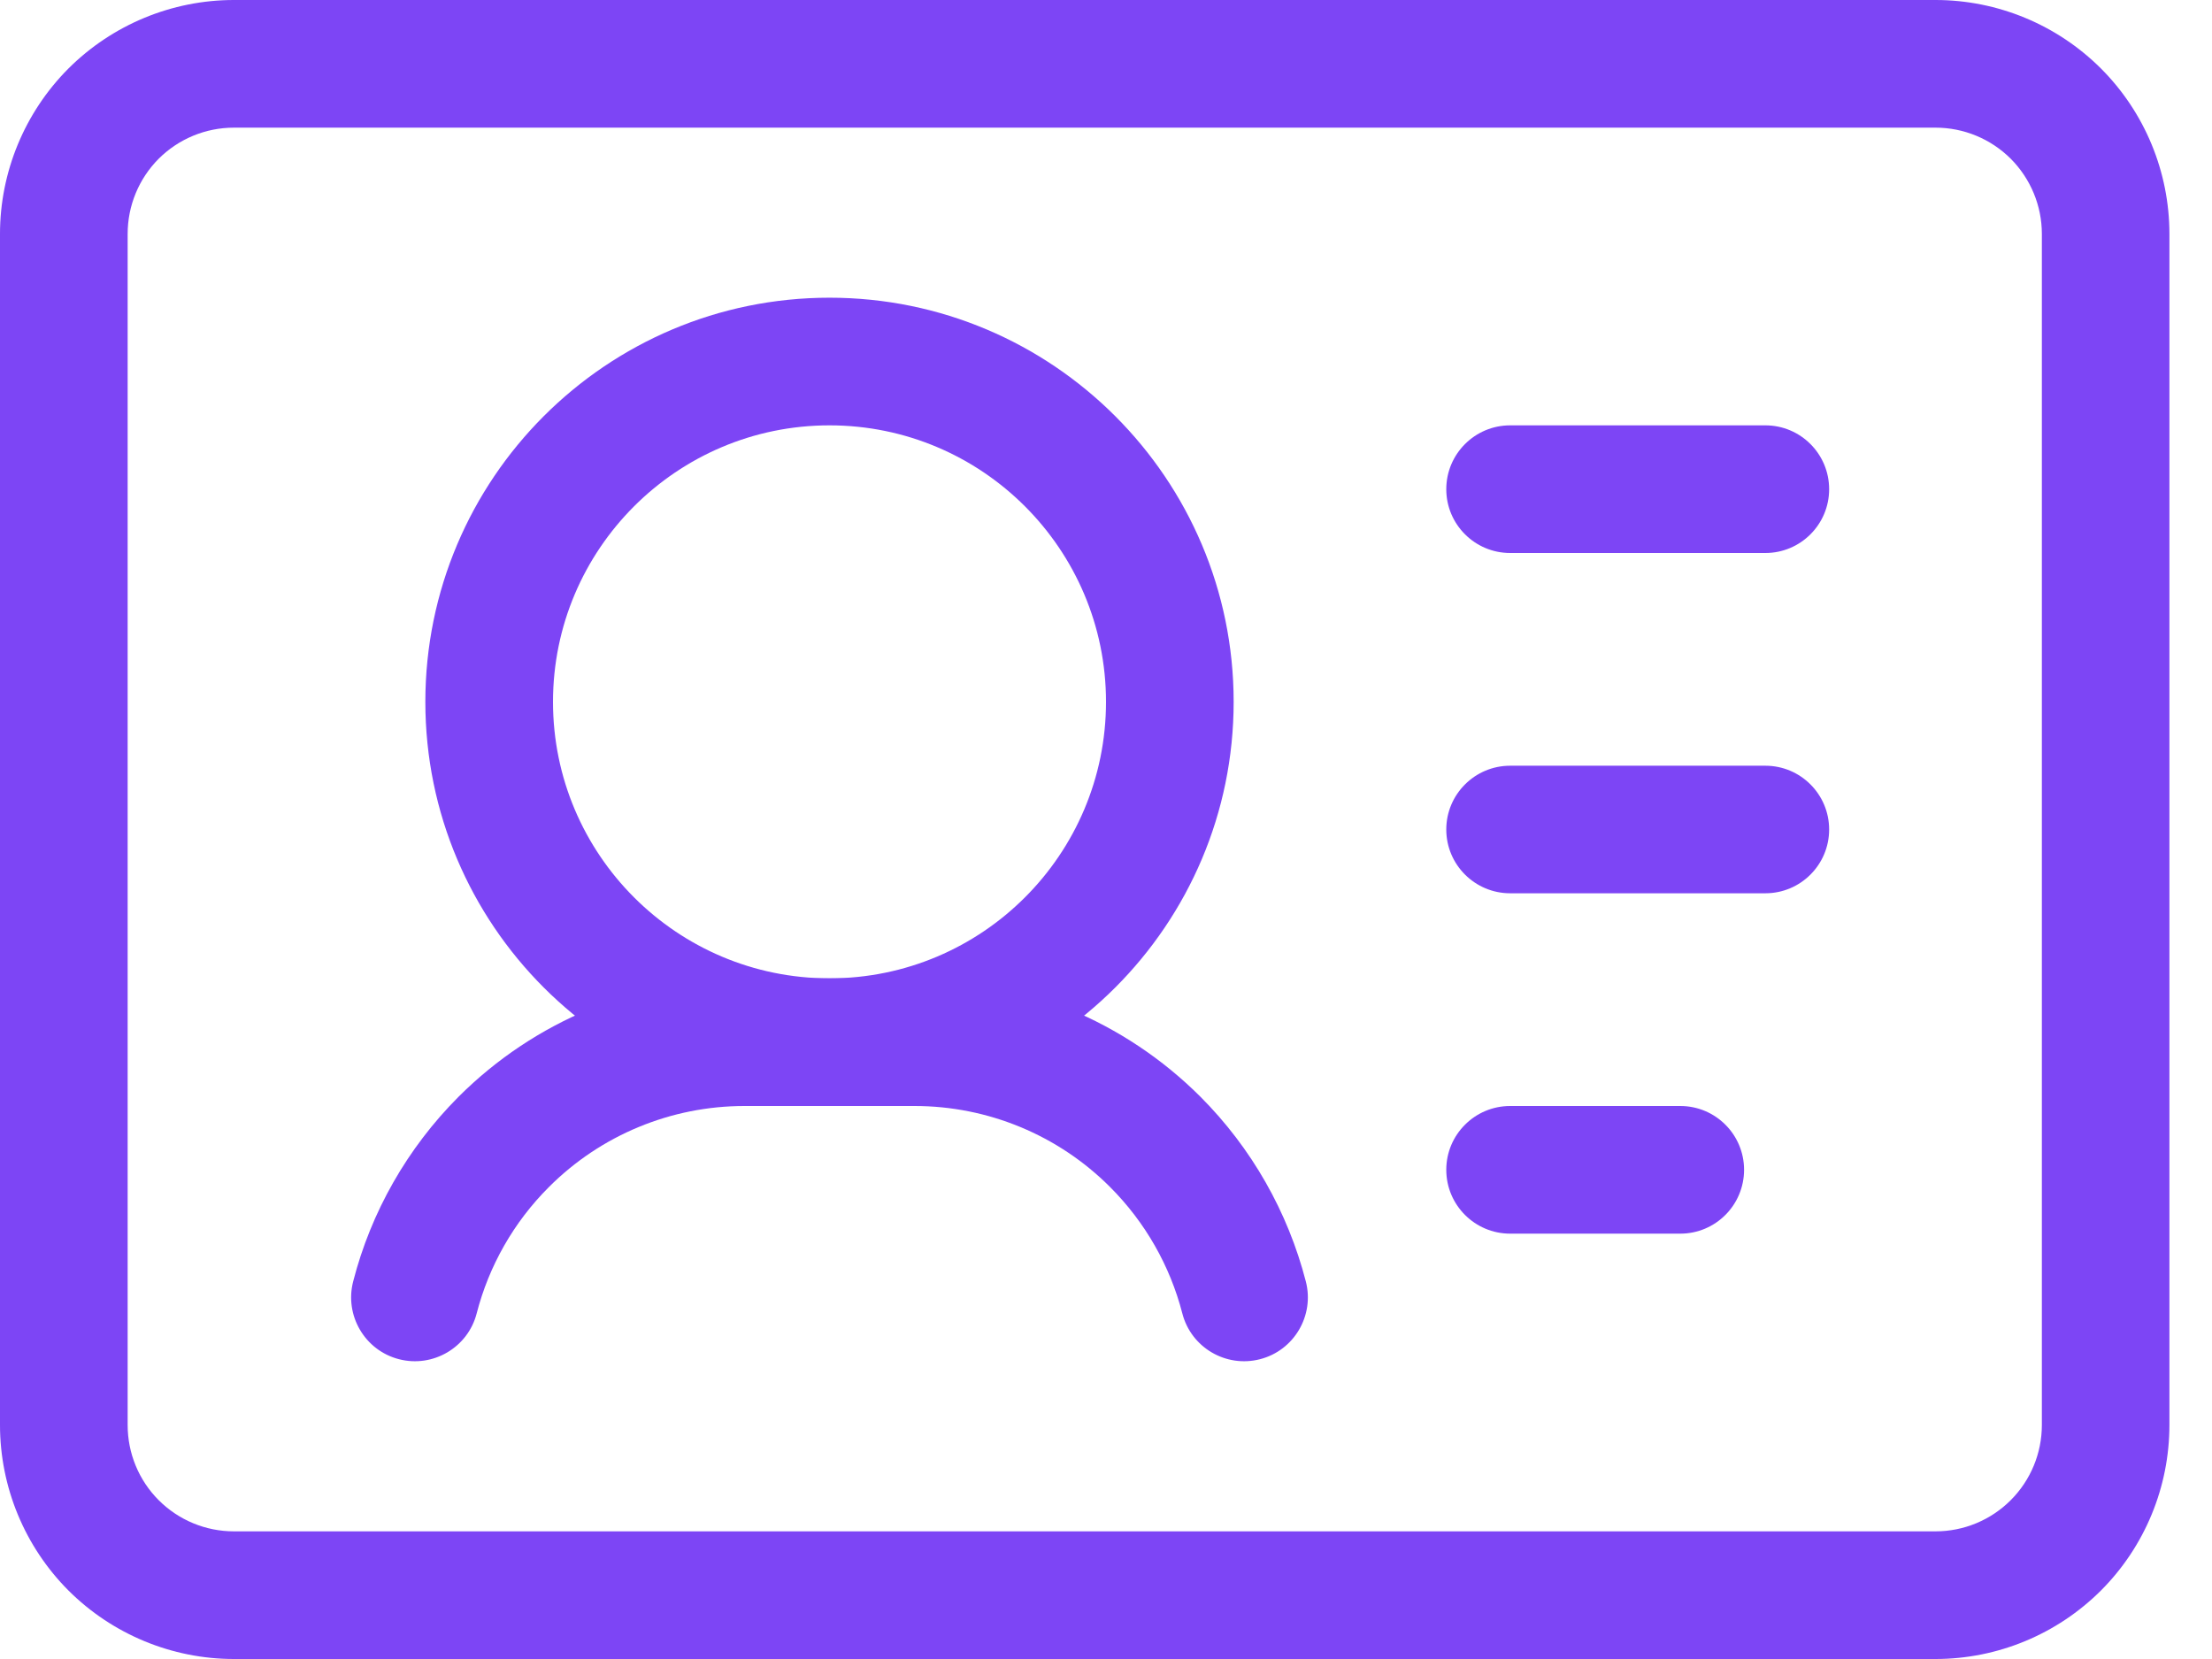 <svg width="24" height="18" viewBox="0 0 24 18" fill="none" xmlns="http://www.w3.org/2000/svg">
<path fill-rule="evenodd" clip-rule="evenodd" d="M23.538 2.538C23.538 1.866 23.271 1.219 22.795 0.743C22.319 0.268 21.673 0 21 0C16.828 0 6.711 0 2.538 0C1.866 0 1.219 0.268 0.743 0.743C0.268 1.219 0 1.866 0 2.538V15.461C0 16.134 0.268 16.781 0.743 17.257C1.219 17.732 1.866 18 2.538 18H21C21.673 18 22.319 17.732 22.795 17.257C23.271 16.781 23.538 16.134 23.538 15.461V2.538ZM22.154 2.538V15.461C22.154 15.768 22.032 16.061 21.816 16.277C21.599 16.494 21.306 16.615 21 16.615H2.538C2.232 16.615 1.939 16.494 1.722 16.277C1.506 16.061 1.385 15.768 1.385 15.461V2.538C1.385 2.232 1.506 1.939 1.722 1.722C1.939 1.506 2.232 1.385 2.538 1.385H21C21.306 1.385 21.599 1.506 21.816 1.722C22.032 1.939 22.154 2.232 22.154 2.538Z" fill="#7D45F5"/>
<path fill-rule="evenodd" clip-rule="evenodd" d="M5.172 14.25C5.305 13.735 5.573 13.261 5.956 12.879C6.518 12.316 7.281 12 8.077 12H9.923C10.719 12 11.482 12.316 12.044 12.879C12.426 13.261 12.695 13.735 12.828 14.25C12.923 14.62 13.301 14.843 13.672 14.747C14.041 14.652 14.264 14.273 14.168 13.903C13.974 13.152 13.582 12.458 13.024 11.899C12.201 11.077 11.086 10.615 9.923 10.615C9.315 10.615 8.685 10.615 8.077 10.615C6.914 10.615 5.799 11.077 4.976 11.899C4.418 12.458 4.025 13.152 3.832 13.903C3.736 14.273 3.959 14.652 4.328 14.747C4.698 14.843 5.077 14.62 5.172 14.25Z" fill="#7D45F5"/>
<path fill-rule="evenodd" clip-rule="evenodd" d="M9 3.23C6.58 3.23 4.615 5.195 4.615 7.615C4.615 10.035 6.58 12 9 12C11.42 12 13.385 10.035 13.385 7.615C13.385 5.195 11.42 3.23 9 3.23ZM9 4.615C10.656 4.615 12 5.959 12 7.615C12 9.271 10.656 10.615 9 10.615C7.344 10.615 6 9.271 6 7.615C6 5.959 7.344 4.615 9 4.615Z" fill="#7D45F5"/>
<path fill-rule="evenodd" clip-rule="evenodd" d="M16.385 6H19.154C19.536 6 19.846 5.69 19.846 5.308C19.846 4.925 19.536 4.615 19.154 4.615H16.385C16.003 4.615 15.692 4.925 15.692 5.308C15.692 5.69 16.003 6 16.385 6Z" fill="#7D45F5"/>
<path fill-rule="evenodd" clip-rule="evenodd" d="M16.385 9.692H19.154C19.536 9.692 19.846 9.382 19.846 9C19.846 8.618 19.536 8.308 19.154 8.308H16.385C16.003 8.308 15.692 8.618 15.692 9C15.692 9.382 16.003 9.692 16.385 9.692Z" fill="#7D45F5"/>
<path fill-rule="evenodd" clip-rule="evenodd" d="M16.385 13.385H18.231C18.613 13.385 18.923 13.075 18.923 12.692C18.923 12.31 18.613 12 18.231 12H16.385C16.003 12 15.692 12.31 15.692 12.692C15.692 13.075 16.003 13.385 16.385 13.385Z" fill="#7D45F5"/>
</svg>
